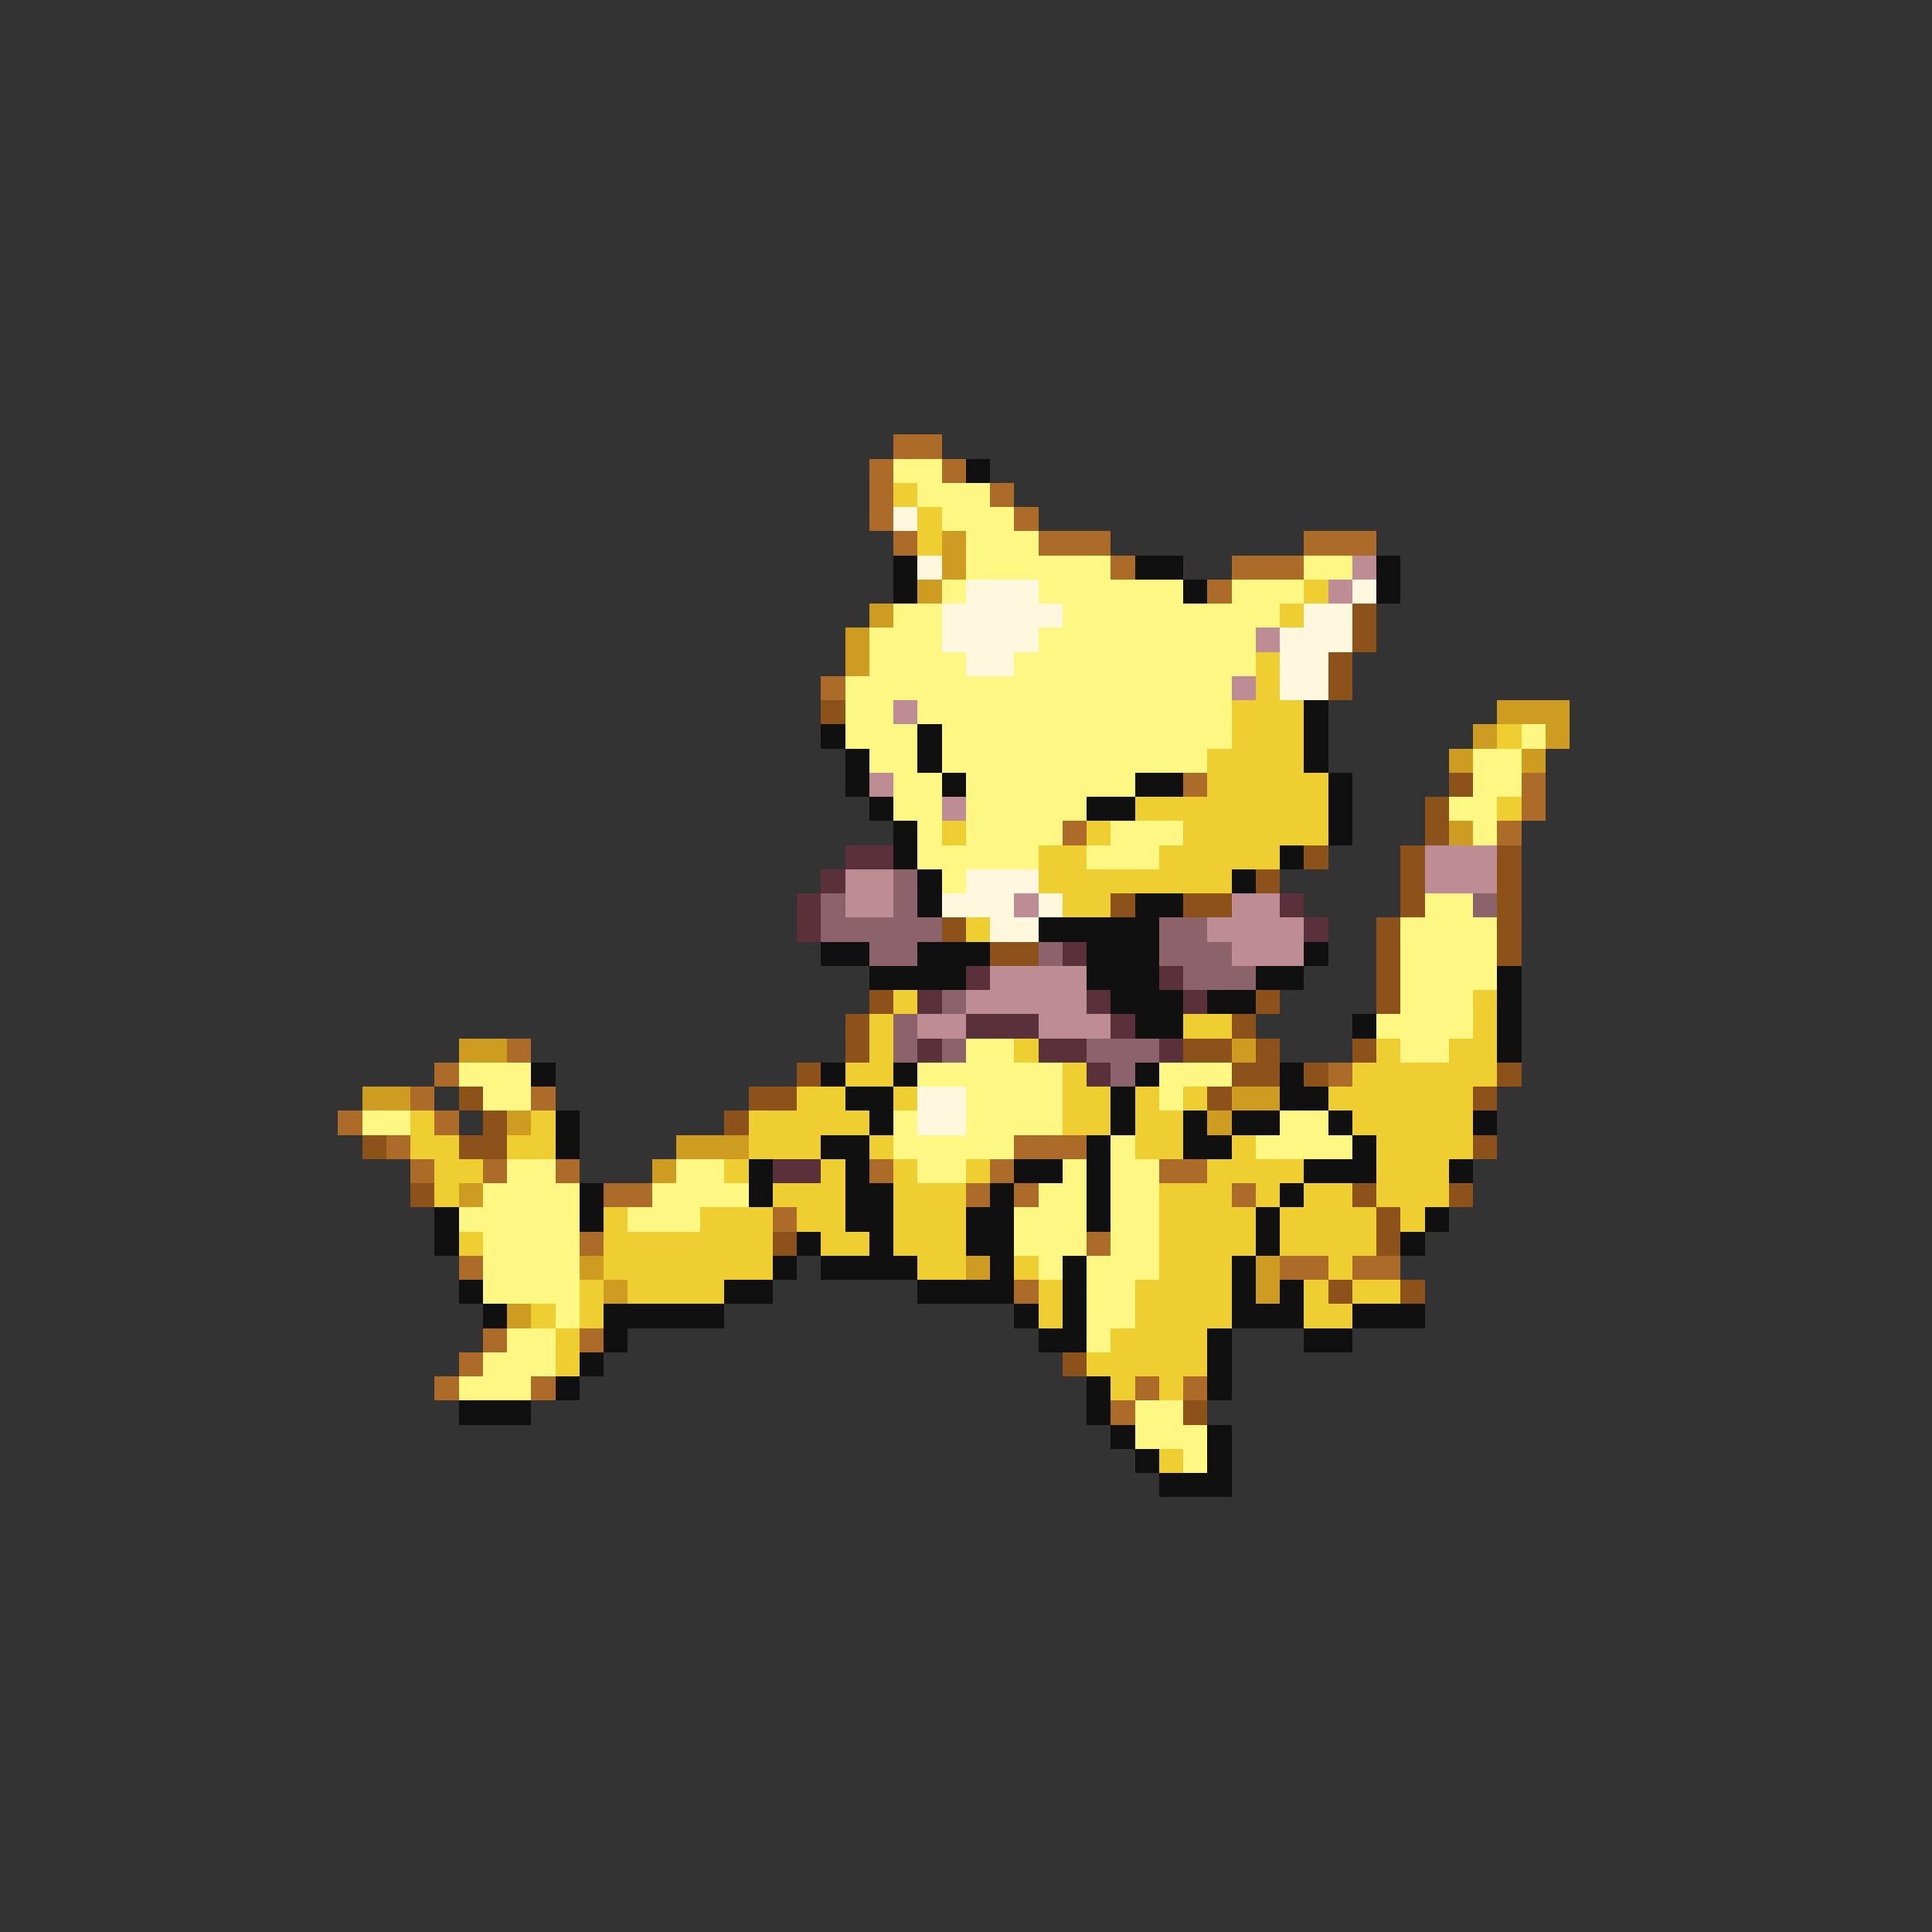 <svg xmlns="http://www.w3.org/2000/svg" viewBox="0 -0.5 80 80" shape-rendering="crispEdges">
<rect x="0" y="-0.5" width="80" height="80" fill="#333333" stroke="none"/>
<path stroke="#ad6b29" d="M37 18h2M36 19h1M39 19h1M36 20h1M41 20h1M36 21h1M42 21h1M37 22h1M43 22h3M54 22h3M46 23h1M51 23h3M50 24h1M34 28h1M49 32h1M63 32h1M63 33h1M44 34h1M62 34h1M21 43h1M18 44h1M55 44h1M17 45h1M22 45h1M14 46h1M18 46h1M16 47h1M42 47h3M17 48h1M20 48h1M23 48h1M36 48h1M41 48h1M48 48h2M25 49h2M40 49h1M42 49h1M51 49h1M32 50h1M24 51h1M45 51h1M19 52h1M53 52h2M56 52h2M42 53h1M20 55h1M24 55h1M19 56h1M18 57h1M22 57h1M47 57h1M49 57h1M46 58h1" />
<path stroke="#fff784" d="M37 19h2M38 20h3M39 21h3M40 22h3M40 23h6M54 23h2M39 24h1M43 24h6M51 24h3M37 25h2M44 25h9M36 26h3M43 26h9M36 27h4M42 27h10M35 28h16M35 29h2M38 29h13M35 30h3M39 30h12M63 30h1M36 31h2M39 31h11M61 31h2M37 32h2M40 32h7M61 32h2M37 33h2M40 33h5M60 33h2M38 34h1M40 34h4M46 34h3M61 34h1M38 35h5M45 35h3M39 36h1M59 37h2M58 38h4M58 39h4M58 40h4M58 41h3M57 42h4M40 43h2M58 43h2M19 44h3M38 44h6M48 44h3M20 45h2M40 45h4M48 45h1M15 46h2M37 46h1M40 46h4M53 46h2M37 47h5M46 47h1M52 47h4M21 48h2M28 48h2M38 48h2M44 48h1M46 48h2M20 49h4M27 49h4M43 49h2M46 49h2M19 50h5M26 50h3M42 50h3M46 50h2M20 51h4M42 51h3M46 51h2M20 52h4M43 52h1M45 52h3M20 53h4M45 53h2M23 54h1M45 54h2M21 55h2M45 55h1M20 56h3M19 57h3M47 58h2M47 59h3M49 60h1" />
<path stroke="#101010" d="M40 19h1M37 23h1M47 23h2M57 23h1M37 24h1M49 24h1M57 24h1M54 29h1M34 30h1M38 30h1M54 30h1M35 31h1M38 31h1M54 31h1M35 32h1M39 32h1M47 32h2M55 32h1M36 33h1M45 33h2M55 33h1M37 34h1M55 34h1M37 35h1M53 35h1M38 36h1M51 36h1M38 37h1M47 37h2M43 38h5M34 39h2M38 39h3M45 39h3M54 39h1M36 40h4M45 40h3M52 40h2M62 40h1M46 41h3M50 41h2M62 41h1M47 42h2M56 42h1M62 42h1M62 43h1M22 44h1M34 44h1M37 44h1M47 44h1M53 44h1M35 45h2M46 45h1M53 45h2M23 46h1M36 46h1M46 46h1M49 46h1M51 46h2M55 46h1M61 46h1M23 47h1M34 47h2M45 47h1M49 47h2M56 47h1M31 48h1M35 48h1M42 48h2M45 48h1M54 48h3M60 48h1M24 49h1M31 49h1M35 49h2M41 49h1M45 49h1M53 49h1M18 50h1M24 50h1M35 50h2M40 50h2M45 50h1M52 50h1M59 50h1M18 51h1M33 51h1M36 51h1M40 51h2M52 51h1M58 51h1M32 52h1M34 52h4M41 52h1M44 52h1M51 52h1M19 53h1M30 53h2M38 53h4M44 53h1M51 53h1M53 53h1M20 54h1M25 54h5M42 54h1M44 54h1M51 54h3M56 54h3M25 55h1M43 55h2M50 55h1M54 55h2M24 56h1M50 56h1M23 57h1M45 57h1M50 57h1M19 58h3M45 58h1M46 59h1M50 59h1M47 60h1M50 60h1M48 61h3" />
<path stroke="#efce31" d="M37 20h1M38 21h1M38 22h1M54 24h1M53 25h1M52 27h1M52 28h1M51 29h3M51 30h3M62 30h1M50 31h4M50 32h5M47 33h8M62 33h1M39 34h1M45 34h1M49 34h6M43 35h2M48 35h5M43 36h8M44 37h2M40 38h1M37 41h1M61 41h1M36 42h1M49 42h2M61 42h1M36 43h1M42 43h1M57 43h1M60 43h2M35 44h2M44 44h1M56 44h6M33 45h2M37 45h1M44 45h2M47 45h1M49 45h1M55 45h6M17 46h1M22 46h1M31 46h5M44 46h2M47 46h2M56 46h5M17 47h2M21 47h2M31 47h3M36 47h1M47 47h2M51 47h1M57 47h4M18 48h2M30 48h1M34 48h1M37 48h1M40 48h1M50 48h4M57 48h3M18 49h1M32 49h3M37 49h3M48 49h3M52 49h1M54 49h2M57 49h3M25 50h1M29 50h3M33 50h2M37 50h3M48 50h4M53 50h4M58 50h1M19 51h1M25 51h7M34 51h2M37 51h3M48 51h4M53 51h4M25 52h7M38 52h2M42 52h1M48 52h3M55 52h1M24 53h1M26 53h4M43 53h1M47 53h4M54 53h1M56 53h2M22 54h1M24 54h1M43 54h1M47 54h4M54 54h2M23 55h1M46 55h4M23 56h1M45 56h5M46 57h1M48 57h1M48 60h1" />
<path stroke="#fff7de" d="M37 21h1M38 23h1M40 24h3M56 24h1M39 25h5M54 25h2M39 26h4M53 26h3M40 27h2M53 27h2M53 28h2M40 36h3M39 37h3M43 37h1M41 38h2M38 45h2M38 46h2" />
<path stroke="#ce9c21" d="M39 22h1M39 23h1M38 24h1M36 25h1M35 26h1M35 27h1M62 29h3M61 30h1M64 30h1M60 31h1M63 31h1M60 34h1M19 43h2M51 43h1M15 45h2M51 45h2M21 46h1M50 46h1M28 47h3M27 48h1M19 49h1M24 52h1M40 52h1M52 52h1M25 53h1M52 53h1M21 54h1" />
<path stroke="#bd8c94" d="M56 23h1M55 24h1M52 26h1M51 28h1M37 29h1M36 32h1M39 33h1M59 35h3M35 36h2M59 36h3M35 37h2M42 37h1M51 37h2M50 38h4M51 39h3M41 40h4M40 41h5M38 42h2M43 42h3" />
<path stroke="#8c5219" d="M56 25h1M56 26h1M55 27h1M55 28h1M34 29h1M60 32h1M59 33h1M59 34h1M54 35h1M58 35h1M62 35h1M52 36h1M58 36h1M62 36h1M46 37h1M49 37h2M58 37h1M62 37h1M39 38h1M57 38h1M62 38h1M41 39h2M57 39h1M62 39h1M57 40h1M36 41h1M52 41h1M57 41h1M35 42h1M51 42h1M35 43h1M49 43h2M52 43h1M56 43h1M33 44h1M51 44h2M54 44h1M62 44h1M19 45h1M31 45h2M50 45h1M61 45h1M20 46h1M30 46h1M15 47h1M19 47h2M61 47h1M17 49h1M56 49h1M60 49h1M57 50h1M32 51h1M57 51h1M55 53h1M58 53h1M44 56h1M49 58h1" />
<path stroke="#5a313a" d="M35 35h2M34 36h1M33 37h1M53 37h1M33 38h1M54 38h1M44 39h1M40 40h1M48 40h1M38 41h1M45 41h1M49 41h1M40 42h3M46 42h1M38 43h1M43 43h2M48 43h1M45 44h1M32 48h2" />
<path stroke="#8c636b" d="M37 36h1M34 37h1M37 37h1M61 37h1M34 38h5M48 38h2M36 39h2M43 39h1M48 39h3M49 40h3M39 41h1M37 42h1M37 43h1M39 43h1M45 43h3M46 44h1" />
</svg>